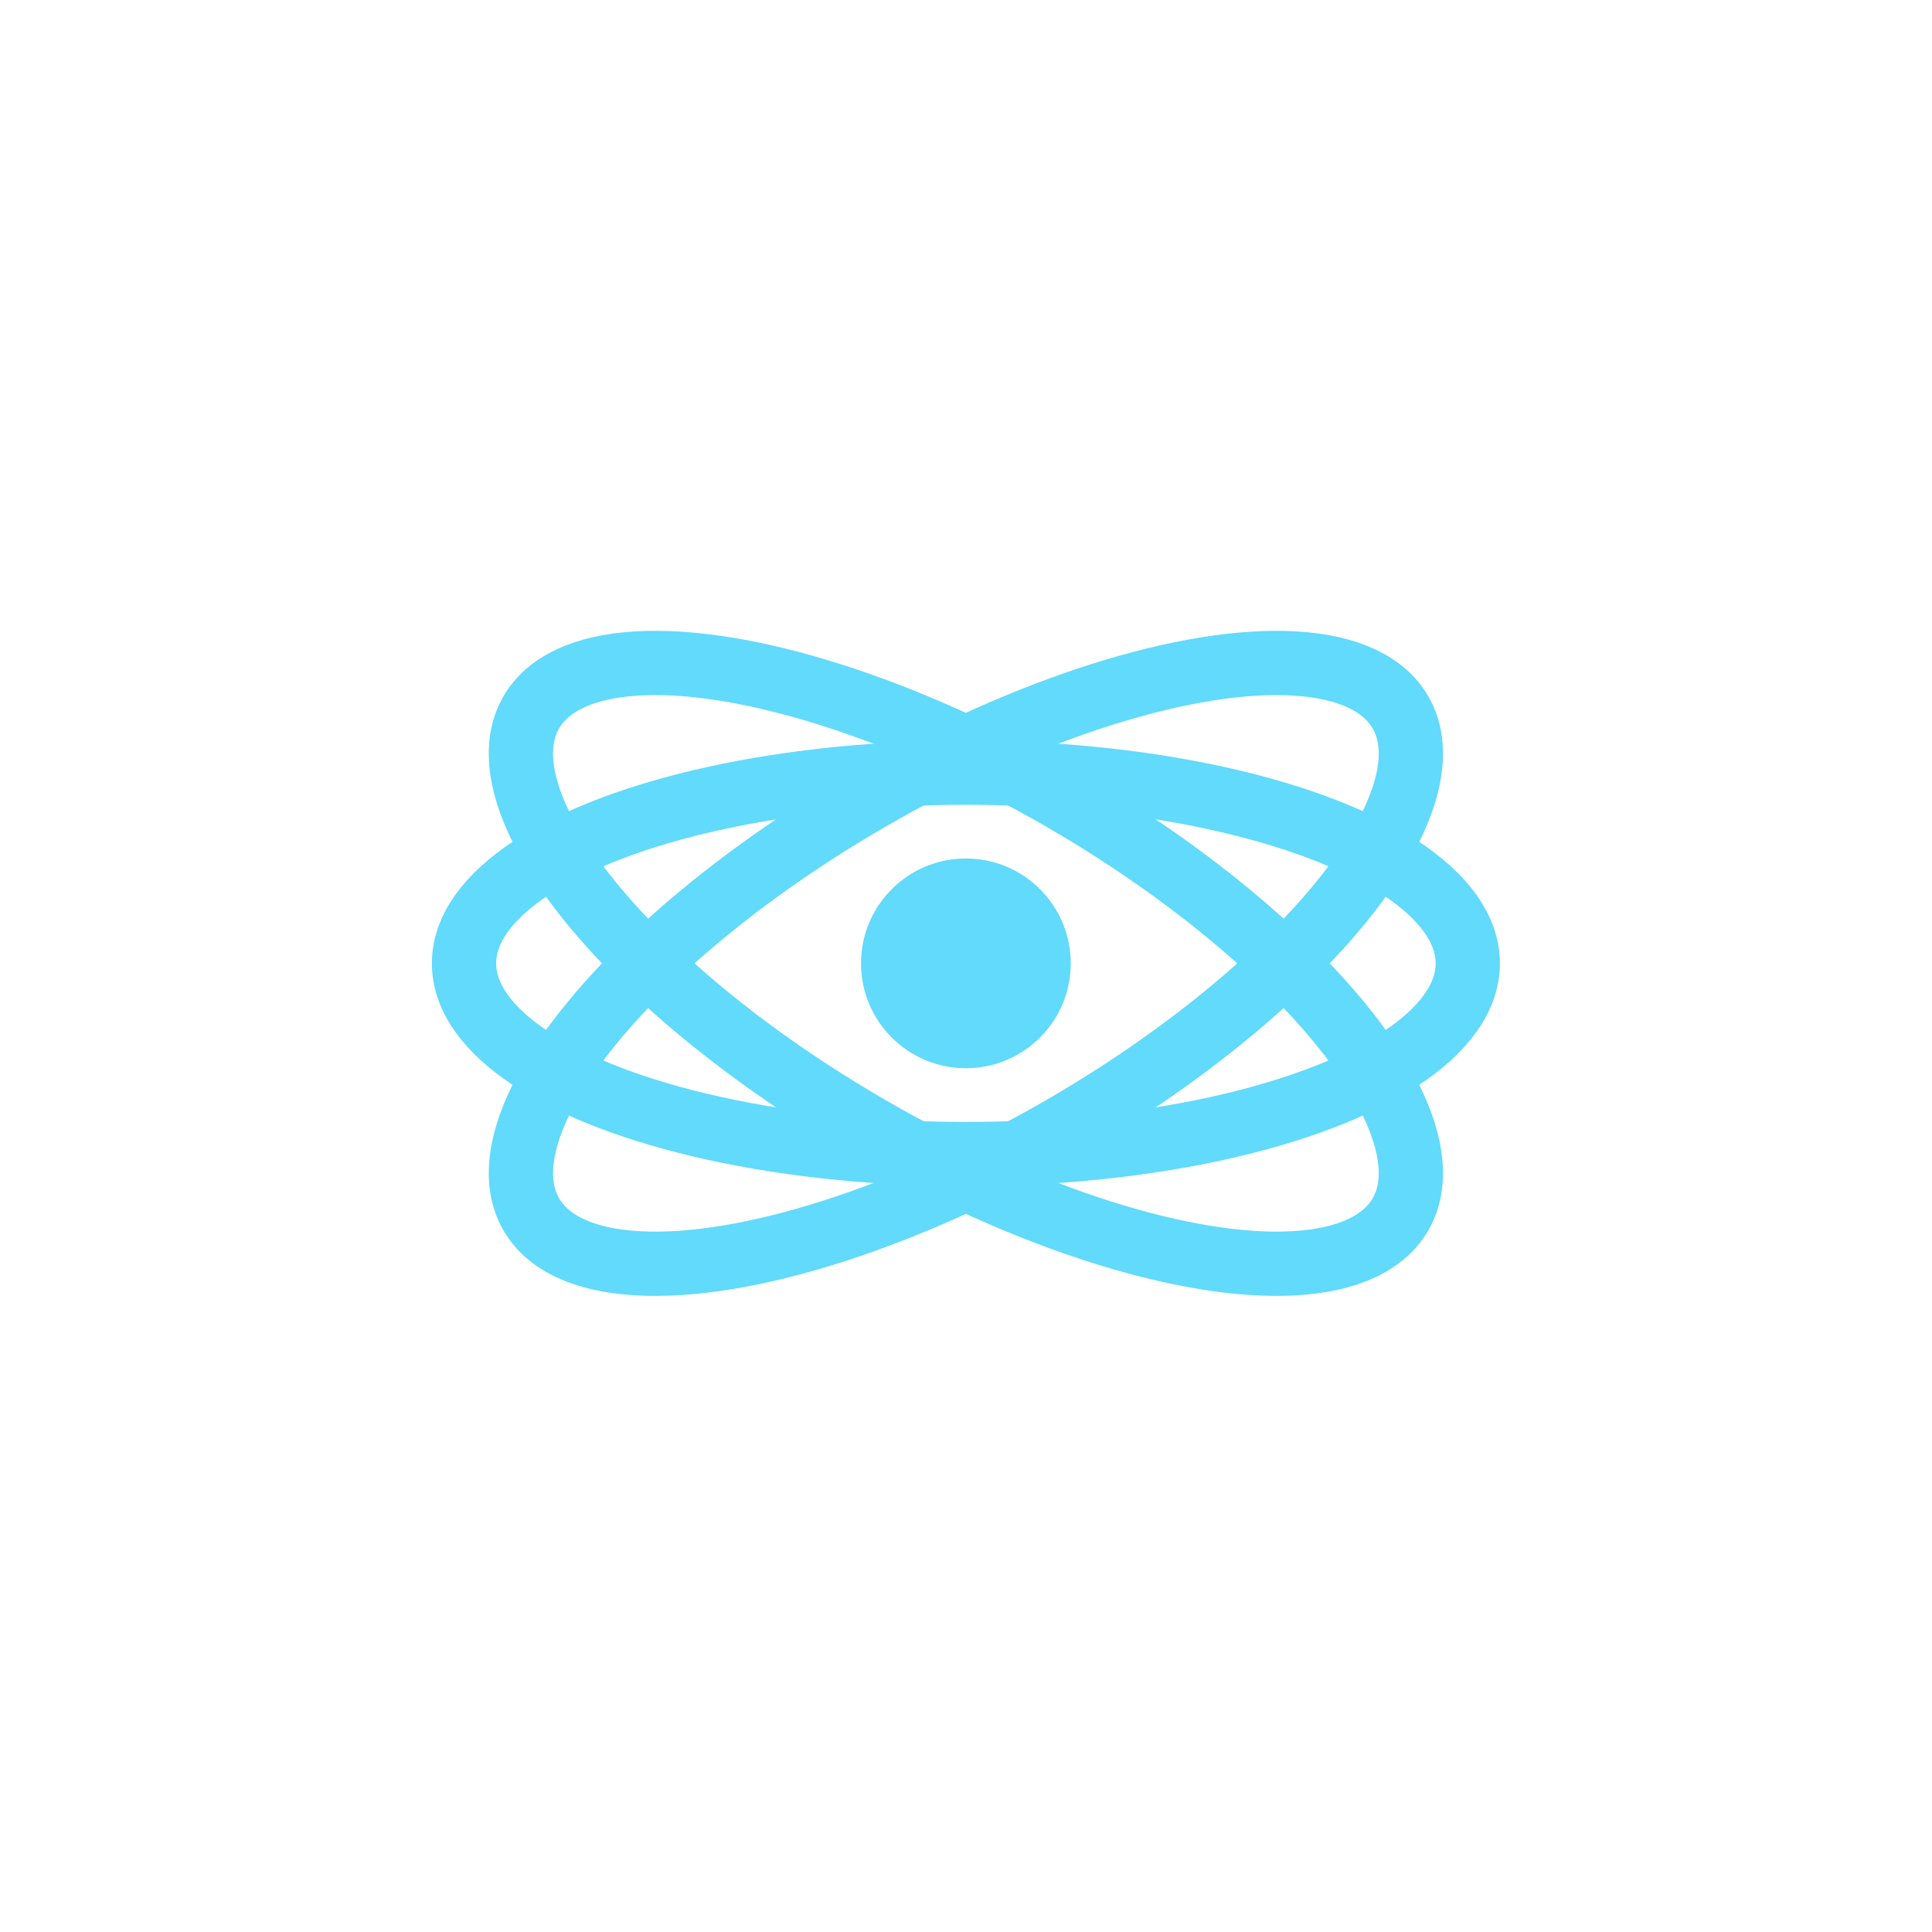 <svg viewBox="0 0 841.9 595.3" width="48" height="48" xmlns="http://www.w3.org/2000/svg"><g><circle cx="420.9" cy="296.5" r="45.7" fill="#61dafb"/><g stroke="#61dafb" stroke-width="28" fill="none"><ellipse rx="218.7" ry="83.1" cx="420.9" cy="296.5"/><ellipse rx="83.1" ry="218.7" cx="420.9" cy="296.5" transform="rotate(60 420.9 296.5)"/><ellipse rx="83.1" ry="218.7" cx="420.9" cy="296.5" transform="rotate(120 420.9 296.5)"/></g></g></svg>
